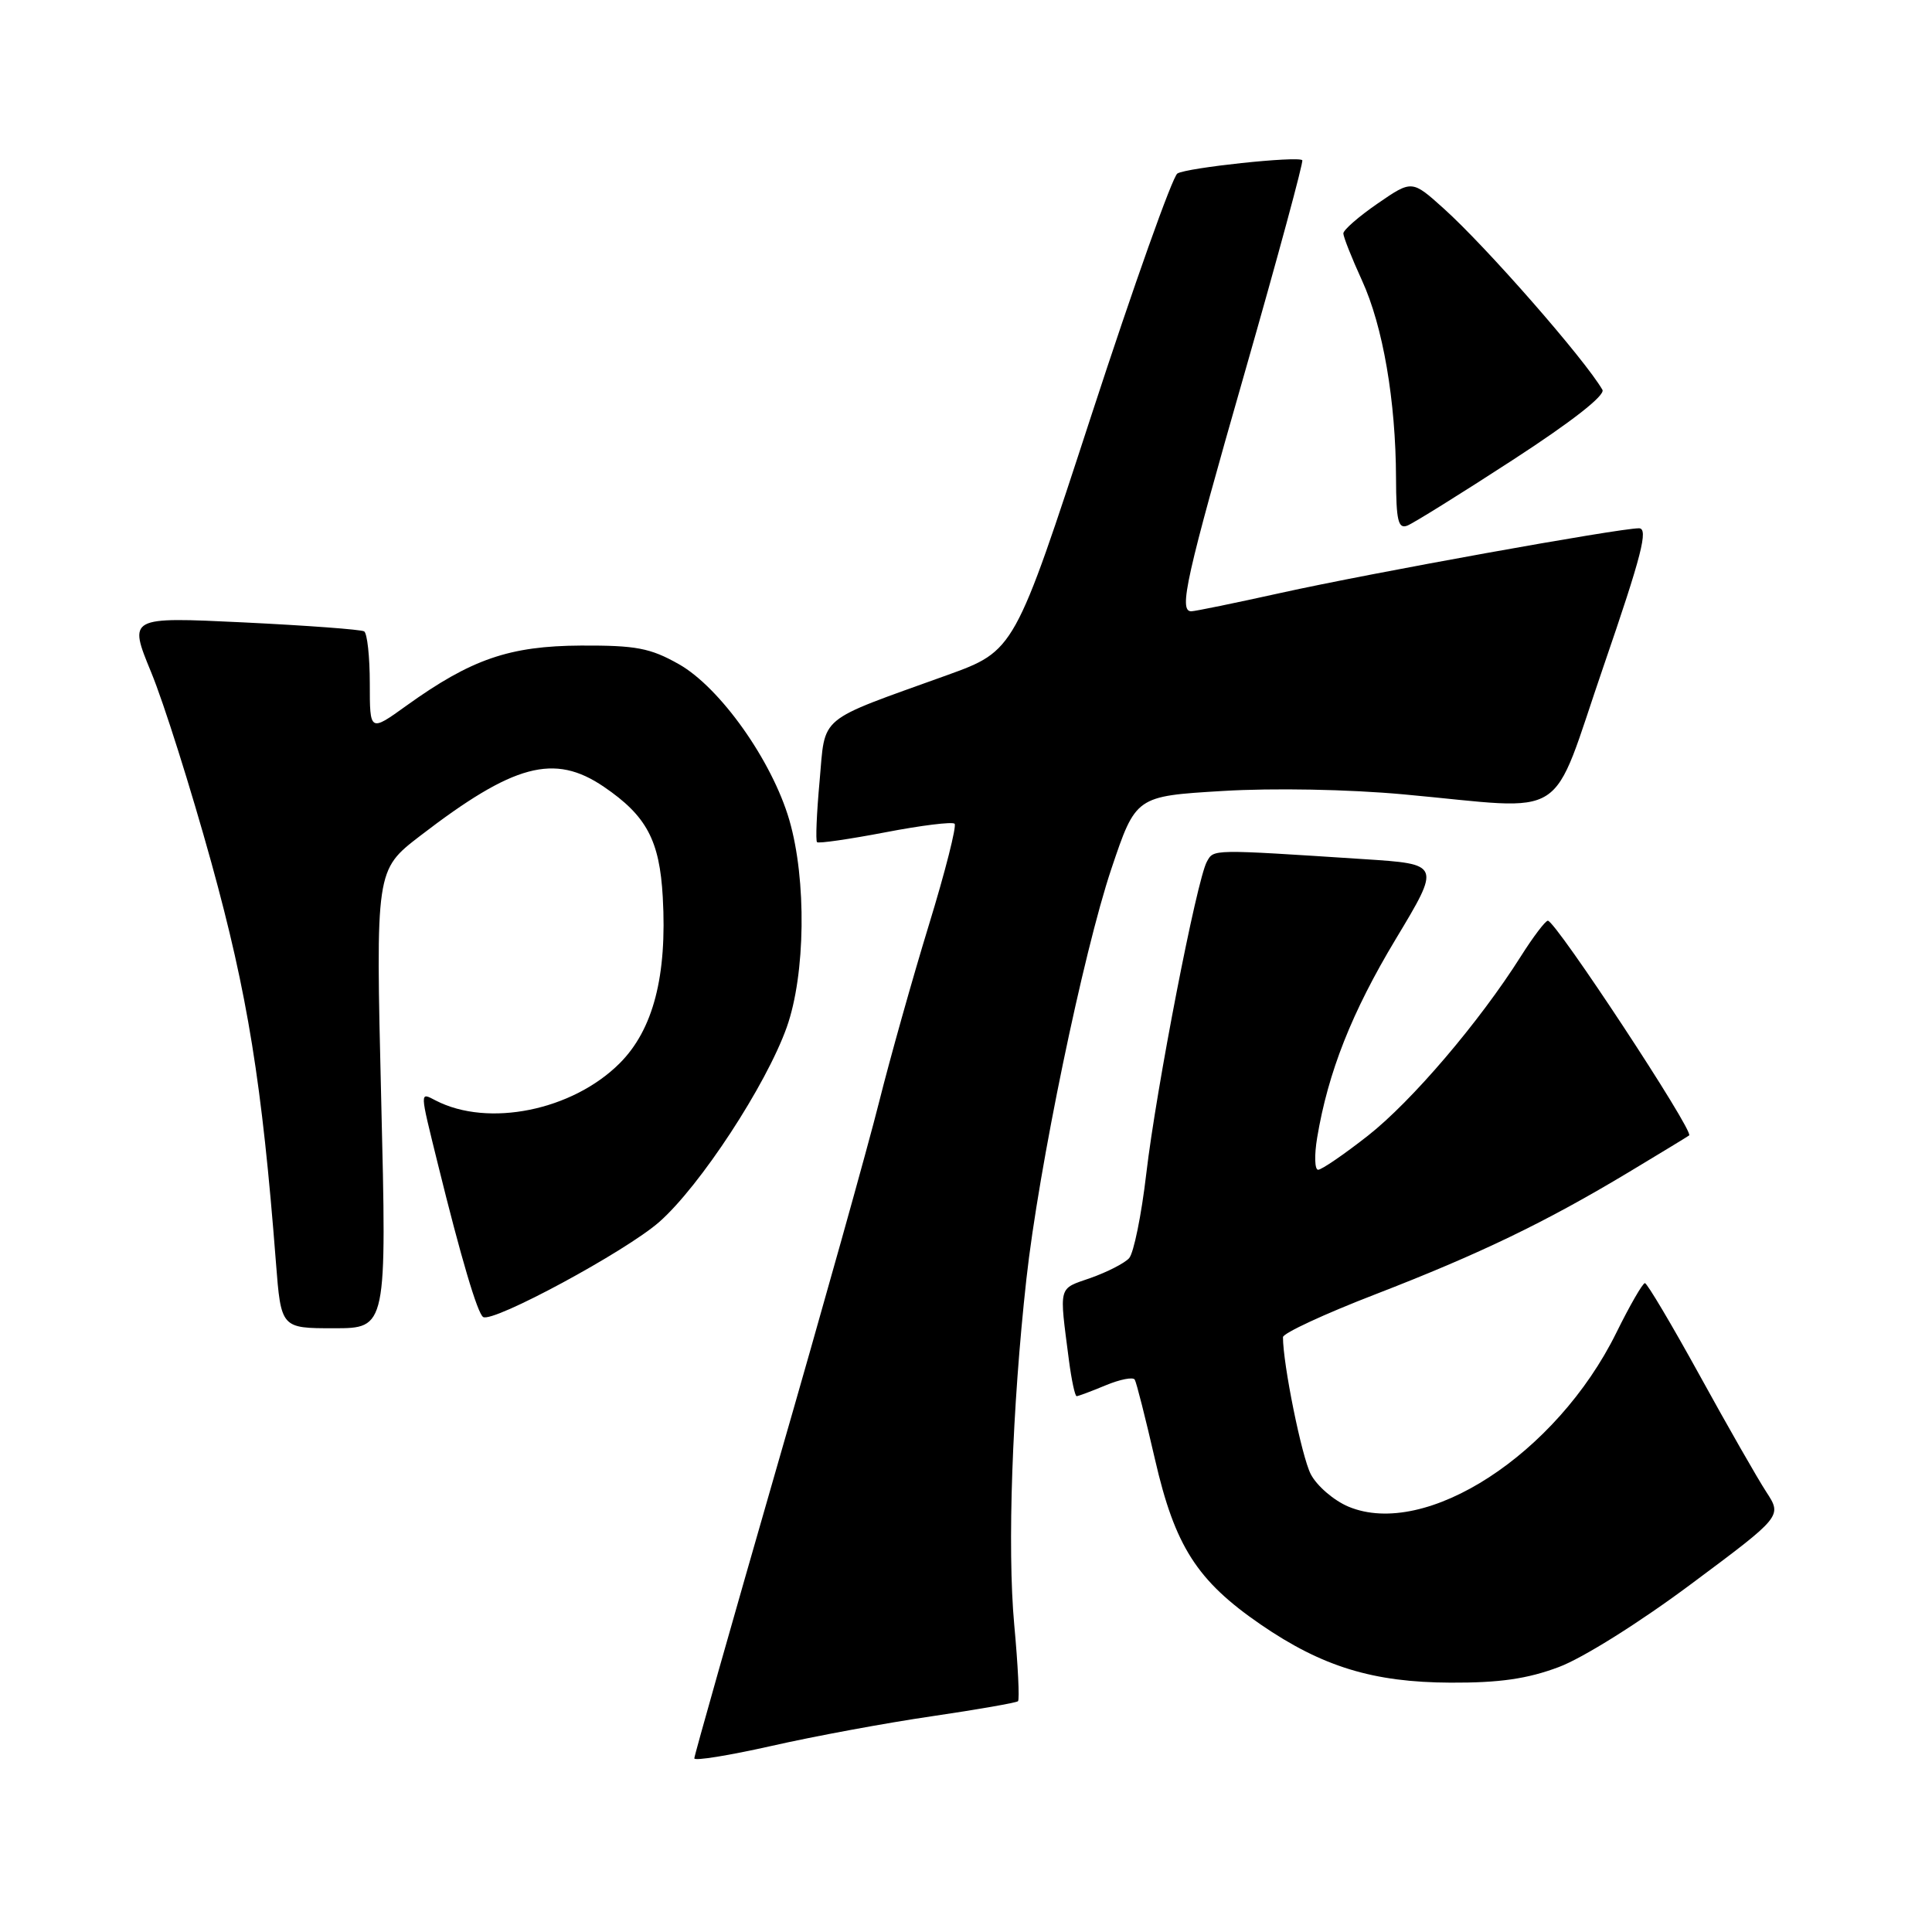 <?xml version="1.0" encoding="UTF-8" standalone="no"?>
<!DOCTYPE svg PUBLIC "-//W3C//DTD SVG 1.1//EN" "http://www.w3.org/Graphics/SVG/1.1/DTD/svg11.dtd" >
<svg xmlns="http://www.w3.org/2000/svg" xmlns:xlink="http://www.w3.org/1999/xlink" version="1.1" viewBox="0 0 256 256">
 <g >
 <path fill="currentColor"
d=" M 123.50 227.41 C 129.55 226.52 134.68 225.62 134.89 225.42 C 135.11 225.21 134.89 220.65 134.39 215.27 C 133.46 205.09 134.11 186.61 136.00 169.50 C 137.62 154.80 143.55 126.18 147.26 115.13 C 150.50 105.50 150.50 105.50 162.00 104.81 C 168.72 104.40 178.69 104.59 186.00 105.26 C 208.34 107.30 205.25 109.29 212.49 88.25 C 217.55 73.53 218.45 70.00 217.17 70.00 C 214.51 70.00 181.56 75.94 169.78 78.55 C 163.68 79.90 158.32 81.00 157.85 81.00 C 156.15 81.00 157.14 76.56 164.95 49.31 C 169.32 34.05 172.74 21.41 172.56 21.23 C 171.99 20.65 157.26 22.22 156.01 22.99 C 155.36 23.40 150.24 37.79 144.63 54.98 C 134.44 86.23 134.44 86.23 125.47 89.47 C 108.09 95.73 109.40 94.64 108.60 103.50 C 108.21 107.75 108.06 111.39 108.26 111.59 C 108.46 111.79 112.52 111.20 117.29 110.29 C 122.05 109.37 126.19 108.86 126.49 109.15 C 126.78 109.45 125.25 115.50 123.07 122.60 C 120.90 129.69 117.94 140.22 116.49 146.00 C 115.05 151.78 108.95 173.56 102.93 194.41 C 96.92 215.27 92.00 232.63 92.00 232.99 C 92.00 233.36 96.61 232.61 102.25 231.34 C 107.89 230.06 117.45 228.29 123.50 227.41 Z  M 206.53 220.90 C 209.73 219.71 217.31 214.95 224.14 209.85 C 236.14 200.91 236.14 200.91 234.05 197.70 C 232.90 195.94 228.93 189.00 225.23 182.27 C 221.53 175.55 218.26 170.04 217.96 170.02 C 217.67 170.01 215.96 172.97 214.17 176.60 C 206.24 192.68 188.93 203.92 178.68 199.64 C 176.73 198.82 174.48 196.88 173.68 195.33 C 172.48 193.01 170.00 180.76 170.00 177.18 C 170.00 176.66 175.51 174.10 182.25 171.50 C 196.10 166.14 204.75 161.97 215.85 155.30 C 220.06 152.77 223.64 150.59 223.82 150.45 C 224.50 149.91 206.13 122.00 205.10 122.00 C 204.77 122.00 203.15 124.14 201.50 126.75 C 196.02 135.42 187.07 145.92 181.25 150.49 C 178.09 152.97 175.12 155.00 174.66 155.00 C 174.20 155.00 174.14 153.09 174.53 150.75 C 175.98 142.06 179.12 134.12 184.94 124.44 C 190.92 114.50 190.92 114.50 180.71 113.84 C 160.41 112.52 160.85 112.51 159.92 114.17 C 158.58 116.56 153.21 144.23 151.89 155.50 C 151.25 161.00 150.22 166.05 149.61 166.72 C 149.00 167.39 146.70 168.56 144.50 169.34 C 140.17 170.85 140.34 170.19 141.64 180.25 C 141.98 182.86 142.44 185.00 142.66 185.00 C 142.88 185.00 144.61 184.35 146.51 183.56 C 148.41 182.77 150.14 182.43 150.36 182.81 C 150.59 183.19 151.79 187.94 153.04 193.37 C 155.68 204.88 158.61 209.46 167.04 215.25 C 175.20 220.85 181.95 222.92 192.21 222.96 C 198.68 222.99 202.37 222.46 206.53 220.90 Z  M 50.51 145.64 C 49.78 115.29 49.78 115.29 55.64 110.78 C 68.07 101.22 73.44 99.78 80.01 104.25 C 85.67 108.10 87.40 111.34 87.82 118.87 C 88.41 129.31 86.56 136.44 82.11 140.89 C 75.85 147.15 64.69 149.41 57.75 145.83 C 55.59 144.72 55.58 144.34 58.03 154.28 C 61.07 166.62 63.27 174.05 64.02 174.51 C 65.32 175.32 82.93 165.81 87.35 161.92 C 92.76 157.16 101.52 143.78 104.25 136.11 C 106.73 129.12 106.89 116.58 104.59 108.66 C 102.30 100.80 95.42 91.09 89.94 88.00 C 86.15 85.86 84.26 85.51 77.00 85.54 C 67.50 85.59 62.46 87.33 53.86 93.50 C 49.00 97.00 49.00 97.00 49.00 90.56 C 49.00 87.02 48.66 83.91 48.25 83.66 C 47.84 83.41 40.64 82.88 32.25 82.47 C 17.01 81.74 17.01 81.74 20.03 89.08 C 21.70 93.12 25.28 104.46 28.00 114.28 C 32.82 131.75 34.72 143.50 36.56 167.25 C 37.24 176.00 37.24 176.00 44.24 176.00 C 51.25 176.00 51.25 176.00 50.51 145.64 Z  M 200.46 60.94 C 208.27 55.87 212.74 52.37 212.33 51.65 C 209.97 47.58 196.91 32.66 191.29 27.62 C 187.09 23.84 187.09 23.84 182.54 26.97 C 180.04 28.69 178.00 30.47 178.00 30.93 C 178.00 31.38 179.11 34.19 180.47 37.16 C 183.25 43.22 184.95 53.12 184.98 63.36 C 185.00 68.97 185.27 70.11 186.47 69.65 C 187.27 69.34 193.57 65.42 200.46 60.94 Z "/>
</g>
</svg>
